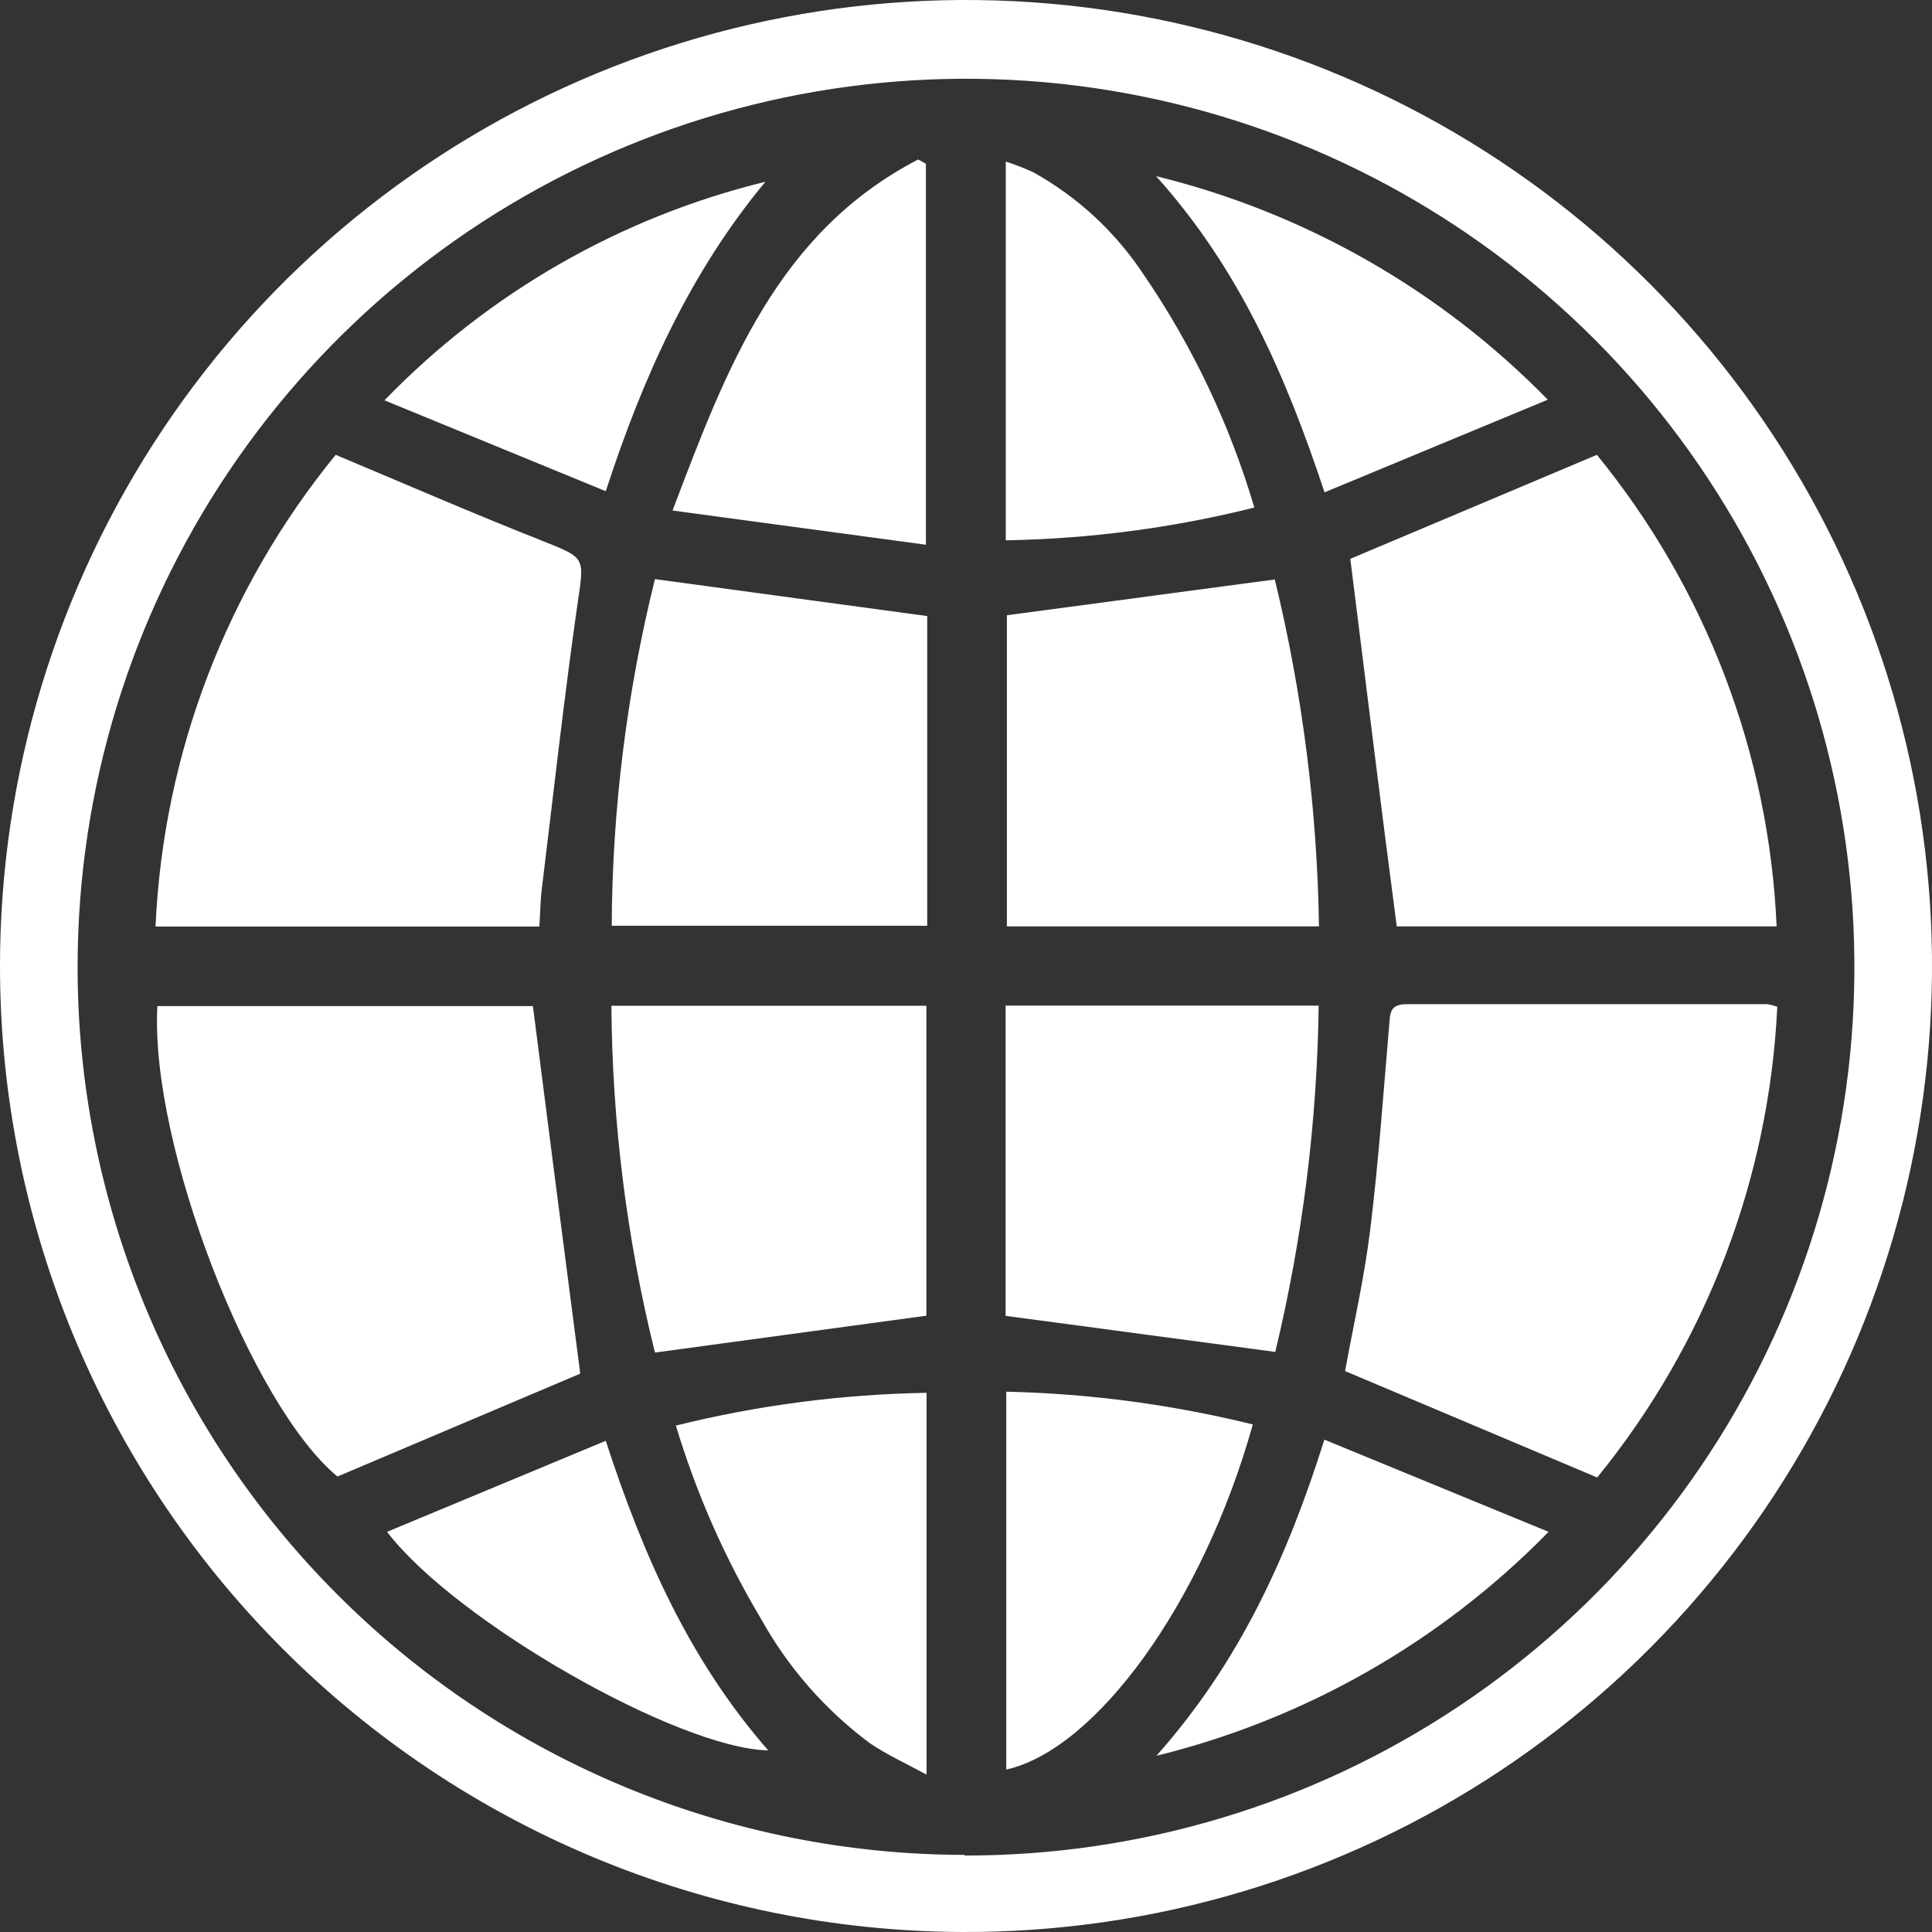 <svg width="24" height="24" viewBox="0 0 24 24" fill="none" xmlns="http://www.w3.org/2000/svg">
<rect x="0" y="0" width="24" height="24" fill="#333333" stroke="none"/>
<path d="M2.90404e-10 12C1.65133e-05 9.625 0.705 7.303 2.026 5.328C3.346 3.354 5.223 1.816 7.418 0.909C9.614 0.002 12.029 -0.233 14.358 0.234C16.687 0.701 18.825 1.848 20.501 3.531C22.178 5.213 23.317 7.356 23.775 9.686C24.233 12.017 23.989 14.431 23.074 16.623C22.159 18.815 20.613 20.686 18.634 21.999C16.655 23.312 14.331 24.009 11.955 24C8.78 23.988 5.74 22.719 3.499 20.469C1.258 18.22 -2.20715e-05 15.175 2.90403e-10 12H2.90404e-10ZM11.984 23.05C14.166 23.053 16.3 22.41 18.116 21.2C19.933 19.991 21.35 18.27 22.188 16.256C23.027 14.241 23.25 12.023 22.828 9.882C22.407 7.741 21.36 5.773 19.82 4.227C18.28 2.681 16.317 1.626 14.178 1.195C12.039 0.765 9.82 0.978 7.802 1.808C5.784 2.638 4.057 4.048 2.84 5.859C1.623 7.67 0.97 9.802 0.964 11.984C0.96 13.434 1.243 14.87 1.795 16.211C2.346 17.552 3.157 18.771 4.181 19.798C5.204 20.825 6.42 21.64 7.759 22.197C9.098 22.753 10.534 23.041 11.984 23.042V23.05Z" fill="white"/>
<path d="M22.078 12.506C21.977 14.645 21.193 16.694 19.841 18.354L16.709 17.032C16.81 16.474 16.948 15.877 17.022 15.27C17.125 14.432 17.184 13.588 17.256 12.746C17.27 12.594 17.256 12.472 17.481 12.474C18.97 12.474 20.461 12.474 21.956 12.474C21.997 12.481 22.038 12.492 22.078 12.506Z" fill="white"/>
<path d="M22.07 11.508H17.351C17.148 9.972 16.965 8.457 16.774 6.942L19.837 5.65C21.193 7.311 21.976 9.366 22.07 11.508Z" fill="white"/>
<path d="M6.7 11.51H1.932C2.028 9.367 2.813 7.312 4.17 5.65C5.046 6.018 5.88 6.38 6.726 6.714C7.283 6.936 7.259 6.917 7.174 7.503C7.007 8.67 6.877 9.844 6.734 11.014C6.712 11.174 6.712 11.335 6.7 11.51Z" fill="white"/>
<path d="M6.62 12.498C6.817 14.044 7.013 15.566 7.208 17.064L4.192 18.342C3.12 17.457 1.859 14.221 1.955 12.498H6.62Z" fill="white"/>
<path d="M11.518 7.653V11.5H7.599C7.606 10.048 7.786 8.603 8.136 7.194L11.518 7.653Z" fill="white"/>
<path d="M7.595 12.494H11.508V16.344L8.136 16.802C7.786 15.392 7.605 13.946 7.595 12.494Z" fill="white"/>
<path d="M16.385 11.508H12.508V7.643L15.836 7.198C16.179 8.61 16.363 10.055 16.385 11.508Z" fill="white"/>
<path d="M12.492 12.492H16.381C16.362 13.942 16.181 15.384 15.842 16.794L12.492 16.346V12.492Z" fill="white"/>
<path d="M11.51 22.045C11.245 21.901 11.014 21.797 10.806 21.655C10.25 21.241 9.788 20.713 9.452 20.107C9.003 19.354 8.649 18.549 8.396 17.709C9.415 17.456 10.46 17.32 11.51 17.302V22.045Z" fill="white"/>
<path d="M11.502 2.034V6.767L8.355 6.342C9.029 4.558 9.665 2.884 11.406 1.981L11.502 2.034Z" fill="white"/>
<path d="M12.494 6.712V2.007C12.609 2.044 12.722 2.088 12.832 2.138C13.388 2.446 13.861 2.885 14.211 3.417C14.816 4.302 15.278 5.277 15.582 6.305C14.571 6.558 13.536 6.694 12.494 6.712Z" fill="white"/>
<path d="M15.563 17.695C14.937 19.932 13.605 21.736 12.5 21.982V17.288C13.533 17.311 14.56 17.448 15.563 17.695Z" fill="white"/>
<path d="M14.365 21.811C15.395 20.654 15.992 19.342 16.452 17.884L19.237 19.029C17.904 20.392 16.217 21.356 14.365 21.811Z" fill="white"/>
<path d="M14.361 2.188C16.21 2.642 17.896 3.603 19.227 4.965L16.454 6.116C15.976 4.678 15.405 3.35 14.361 2.188Z" fill="white"/>
<path d="M7.525 17.898C7.993 19.336 8.571 20.632 9.543 21.744C8.426 21.722 5.658 20.142 4.808 19.029L7.525 17.898Z" fill="white"/>
<path d="M4.776 4.973C6.066 3.64 7.706 2.698 9.508 2.258C8.577 3.378 7.989 4.678 7.525 6.102L4.776 4.973Z" fill="white"/>
</svg>
